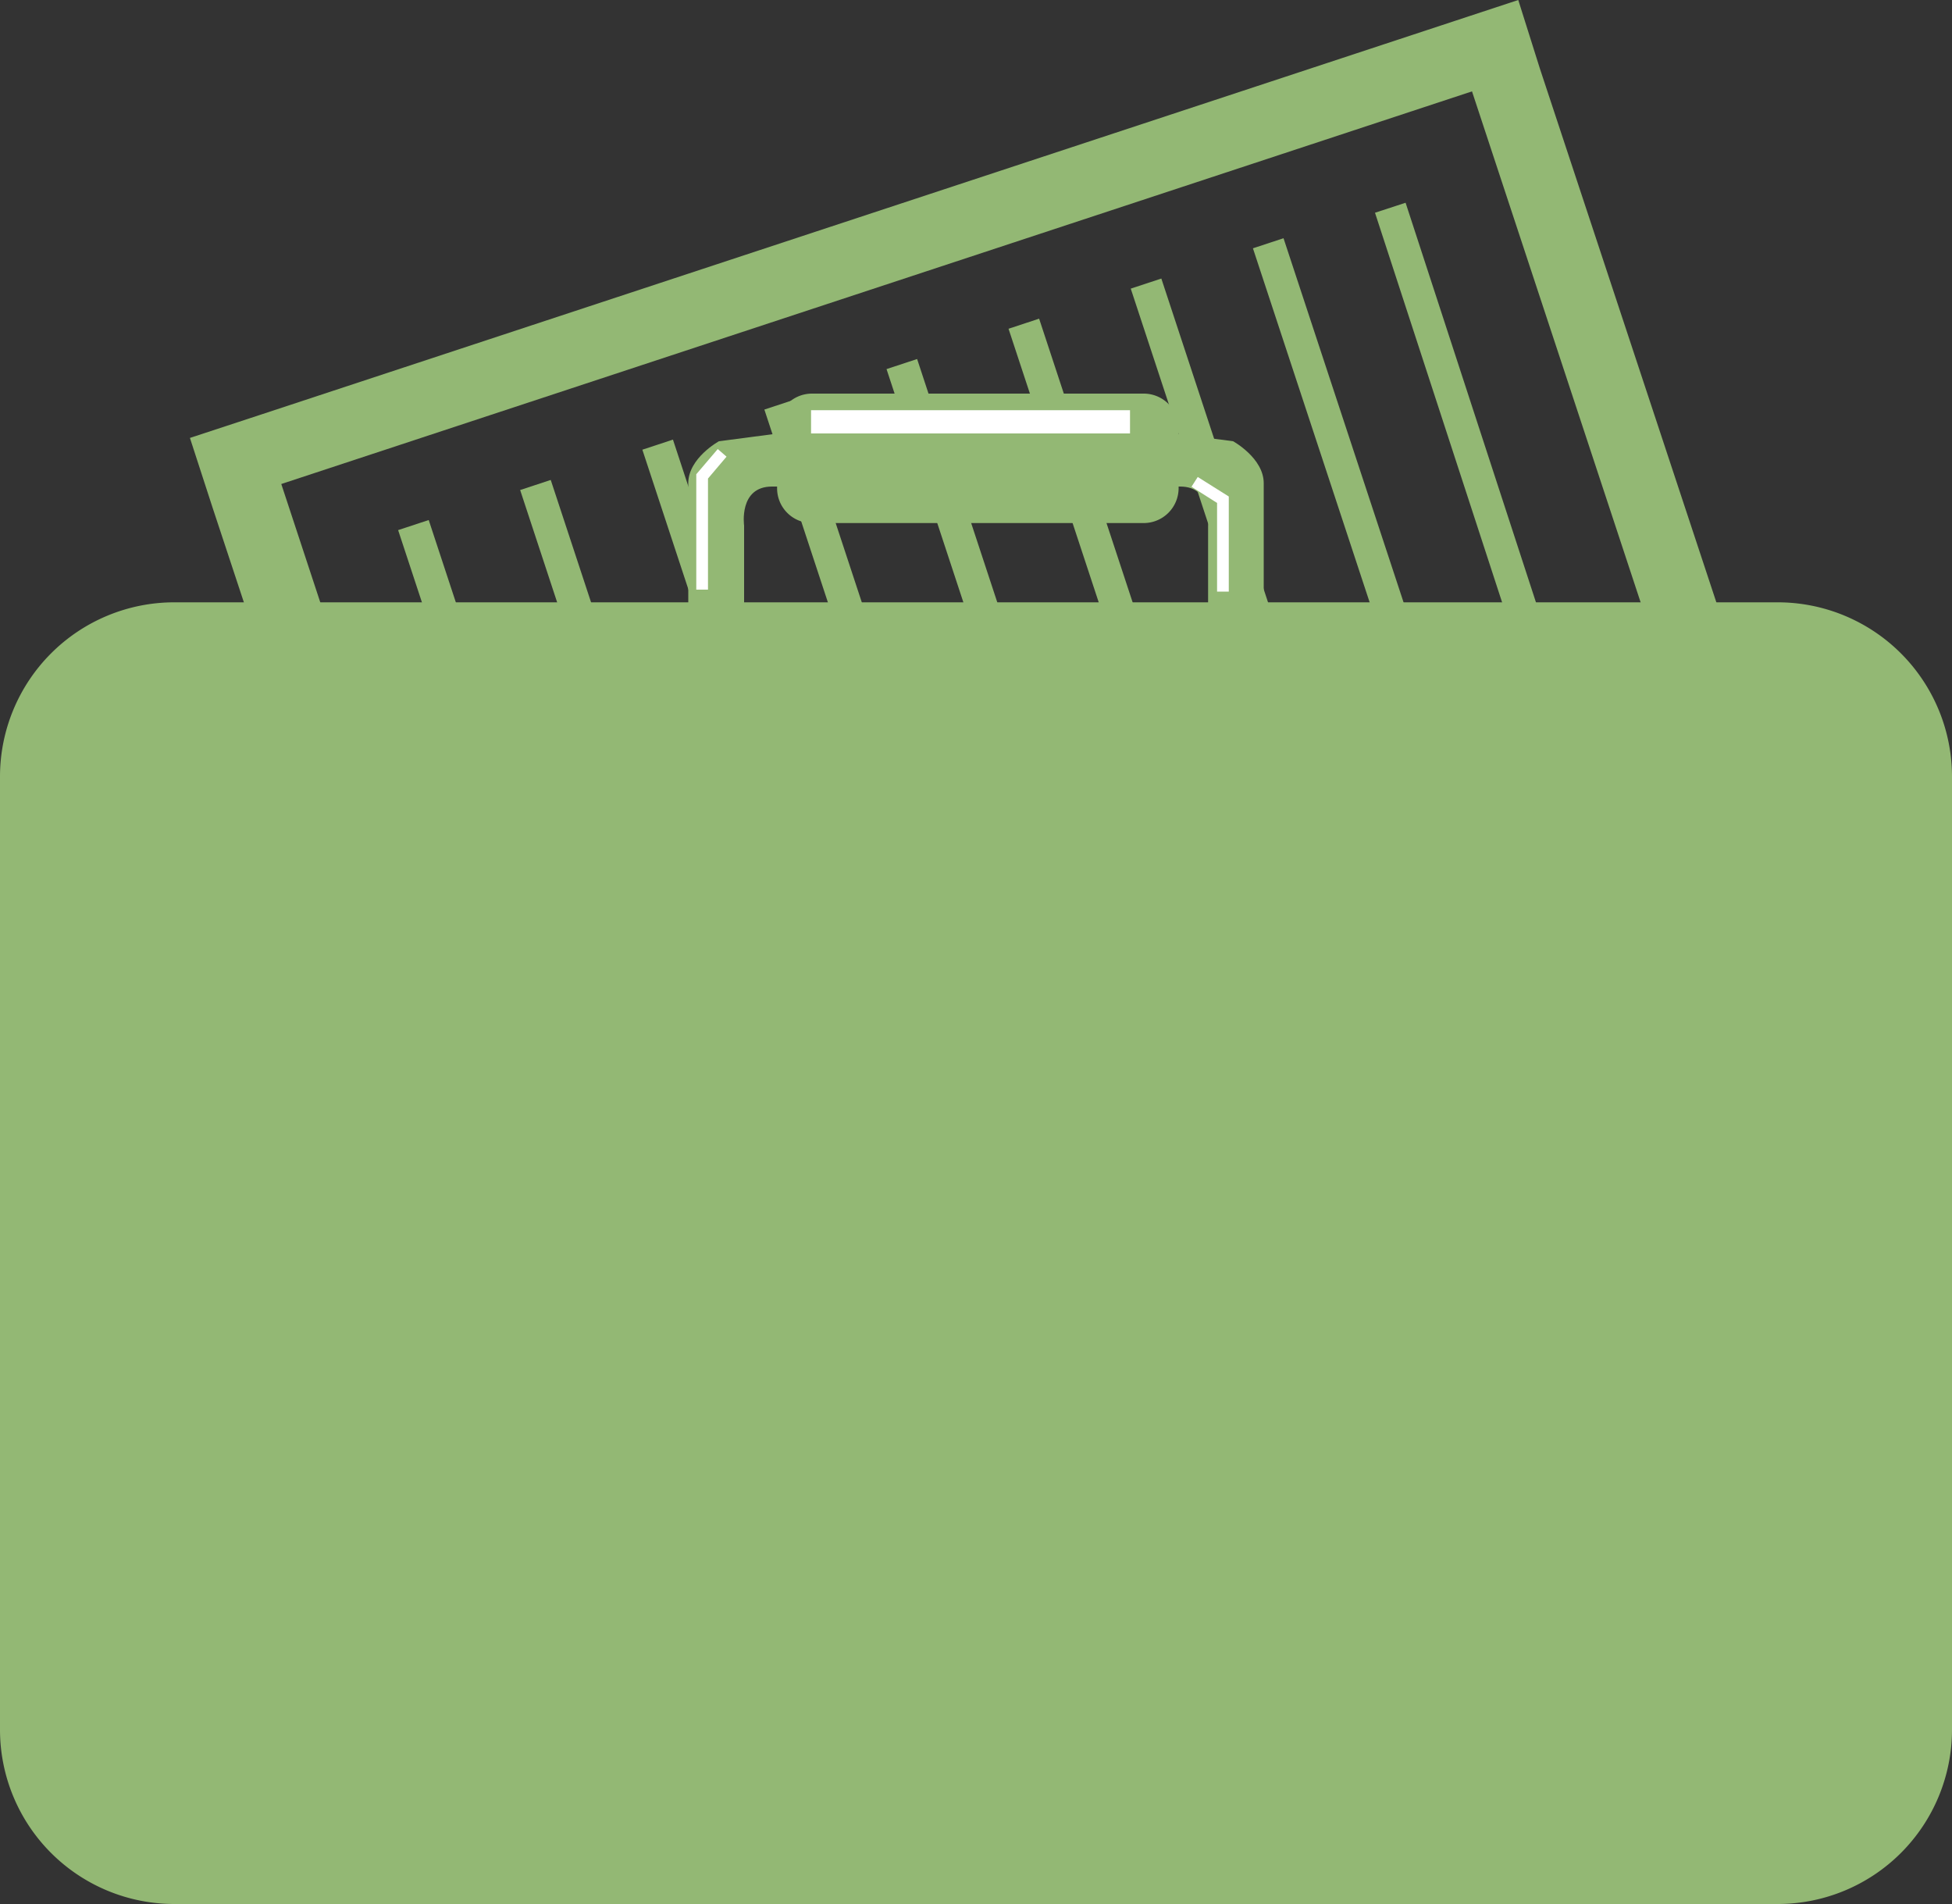 <svg id="Layer_2" data-name="Layer 2" xmlns="http://www.w3.org/2000/svg" viewBox="0 0 100 97.52"><rect x="0" y="0" width="100" height="97.52" fill="#333333" stroke="none"/><defs><style>.cls-1{fill-rule:evenodd;}.cls-1,.cls-3{fill:#93b874}.cls-2{fill:#fff;}</style></defs><rect class="cls-3" x="45.18" y="19.74" width="1.65" height="38.71" transform="translate(-9.93 16.37) rotate(-18.24)"/><rect class="cls-3" x="51.43" y="17.67" width="1.65" height="38.71" transform="translate(-8.96 18.22) rotate(-18.24)"/><rect class="cls-3" x="26.41" y="25.92" width="1.65" height="38.7" transform="translate(-12.8 10.8) rotate(-18.24)"/><rect class="cls-3" x="38.92" y="21.8" width="1.65" height="38.7" transform="translate(-10.88 14.51) rotate(-18.24)"/><rect class="cls-3" x="32.66" y="23.86" width="1.65" height="38.7" transform="translate(-11.84 12.66) rotate(-18.24)"/><rect class="cls-3" x="57.69" y="15.61" width="1.65" height="38.7" transform="translate(-8.01 20.08) rotate(-18.25)"/><rect class="cls-3" x="63.95" y="13.55" width="1.65" height="38.71" transform="translate(-7.05 21.93) rotate(-18.24)"/><path class="cls-3" d="M93.89,48.88l-15-45.36L77.78,0,74.26,1.16l-61,20.11L9.73,22.43,10.89,26l15,45.36L27,74.83l3.52-1.16,61-20.11,3.52-1.16ZM29.36,70.15,14.41,24.79l61-20.11L90.37,50Z"/><rect class="cls-3" x="76.46" y="9.43" width="1.65" height="38.71" transform="matrix(0.95, -0.31, 0.31, 0.95, -5.12, 25.64)"/><rect class="cls-3" x="70.2" y="11.49" width="1.65" height="38.71" transform="translate(-6.08 23.79) rotate(-18.25)"/><path class="cls-1" d="M100,88.6a8.93,8.93,0,0,1-8.93,8.92H8.93A8.93,8.93,0,0,1,0,88.6V39.78a8.93,8.93,0,0,1,8.93-8.93H91.07A8.93,8.93,0,0,1,100,39.78Z"/><path class="cls-1" d="M41.4,22l-4.57.6s-1.57.86-1.57,2.15v7.57h2.86V26.92s-.29-2,1.43-2h1.71Z"/><path class="cls-1" d="M58.6,22l4.57.6s1.57.86,1.57,2.15v7.57H61.89V26.92s.28-2-1.43-2H58.74Z"/><path class="cls-3" d="M41.57,20.16h17A1.79,1.79,0,0,1,60.38,22v3a1.79,1.79,0,0,1-1.79,1.79h-17a1.78,1.78,0,0,1-1.78-1.78V22A1.79,1.79,0,0,1,41.57,20.16Z"/><polygon class="cls-2" points="36.27 30.2 35.67 30.2 35.67 24.29 36.77 23 37.22 23.39 36.27 24.51 36.27 30.2"/><rect class="cls-2" x="41.55" y="21.01" width="16.34" height="1.19"/><polygon class="cls-2" points="62.95 30.3 62.35 30.3 62.35 25.76 61.04 24.93 61.36 24.43 62.95 25.43 62.95 30.3"/></svg>